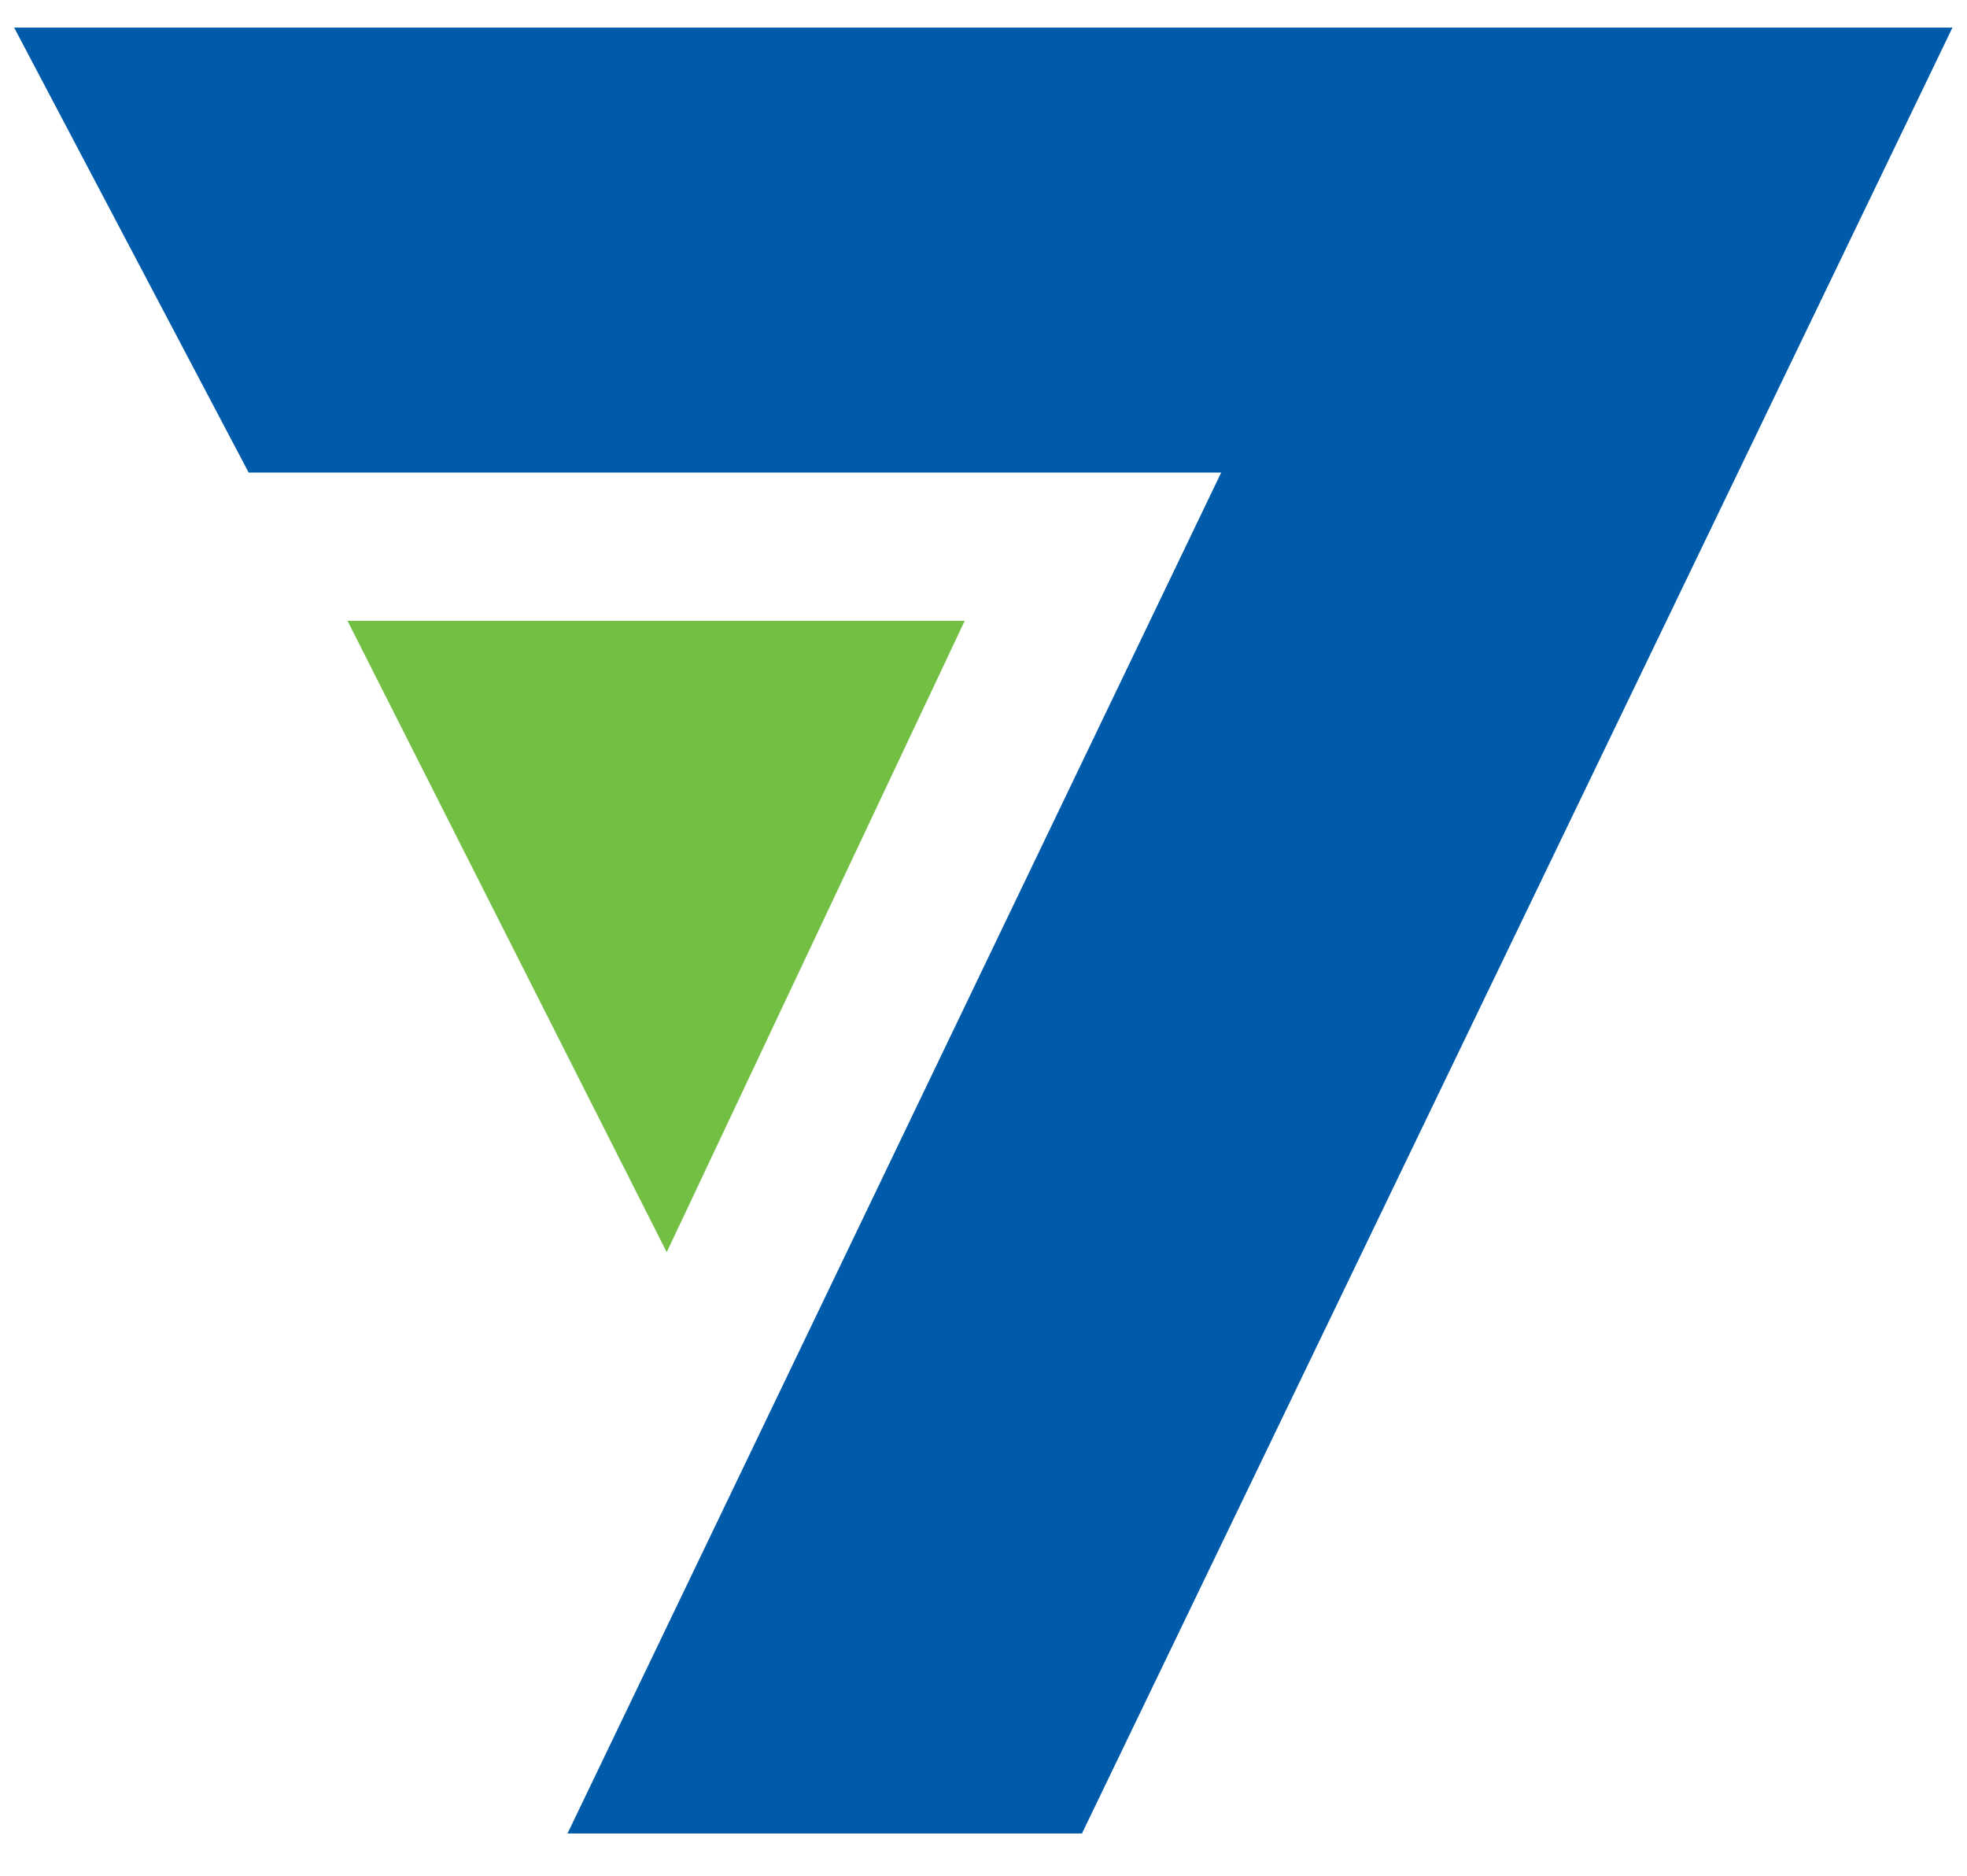 <svg xmlns="http://www.w3.org/2000/svg" width="43" height="41" fill="none" viewBox="0 0 43 41"><path fill="#005baa" d="m42.682.603-19.03 39.473H12.406l14.29-29.747H5.436L.309.603z"/><path fill="#72bf44" d="m21.089 13.57-6.514 13.8-6.978-13.8z"/></svg>